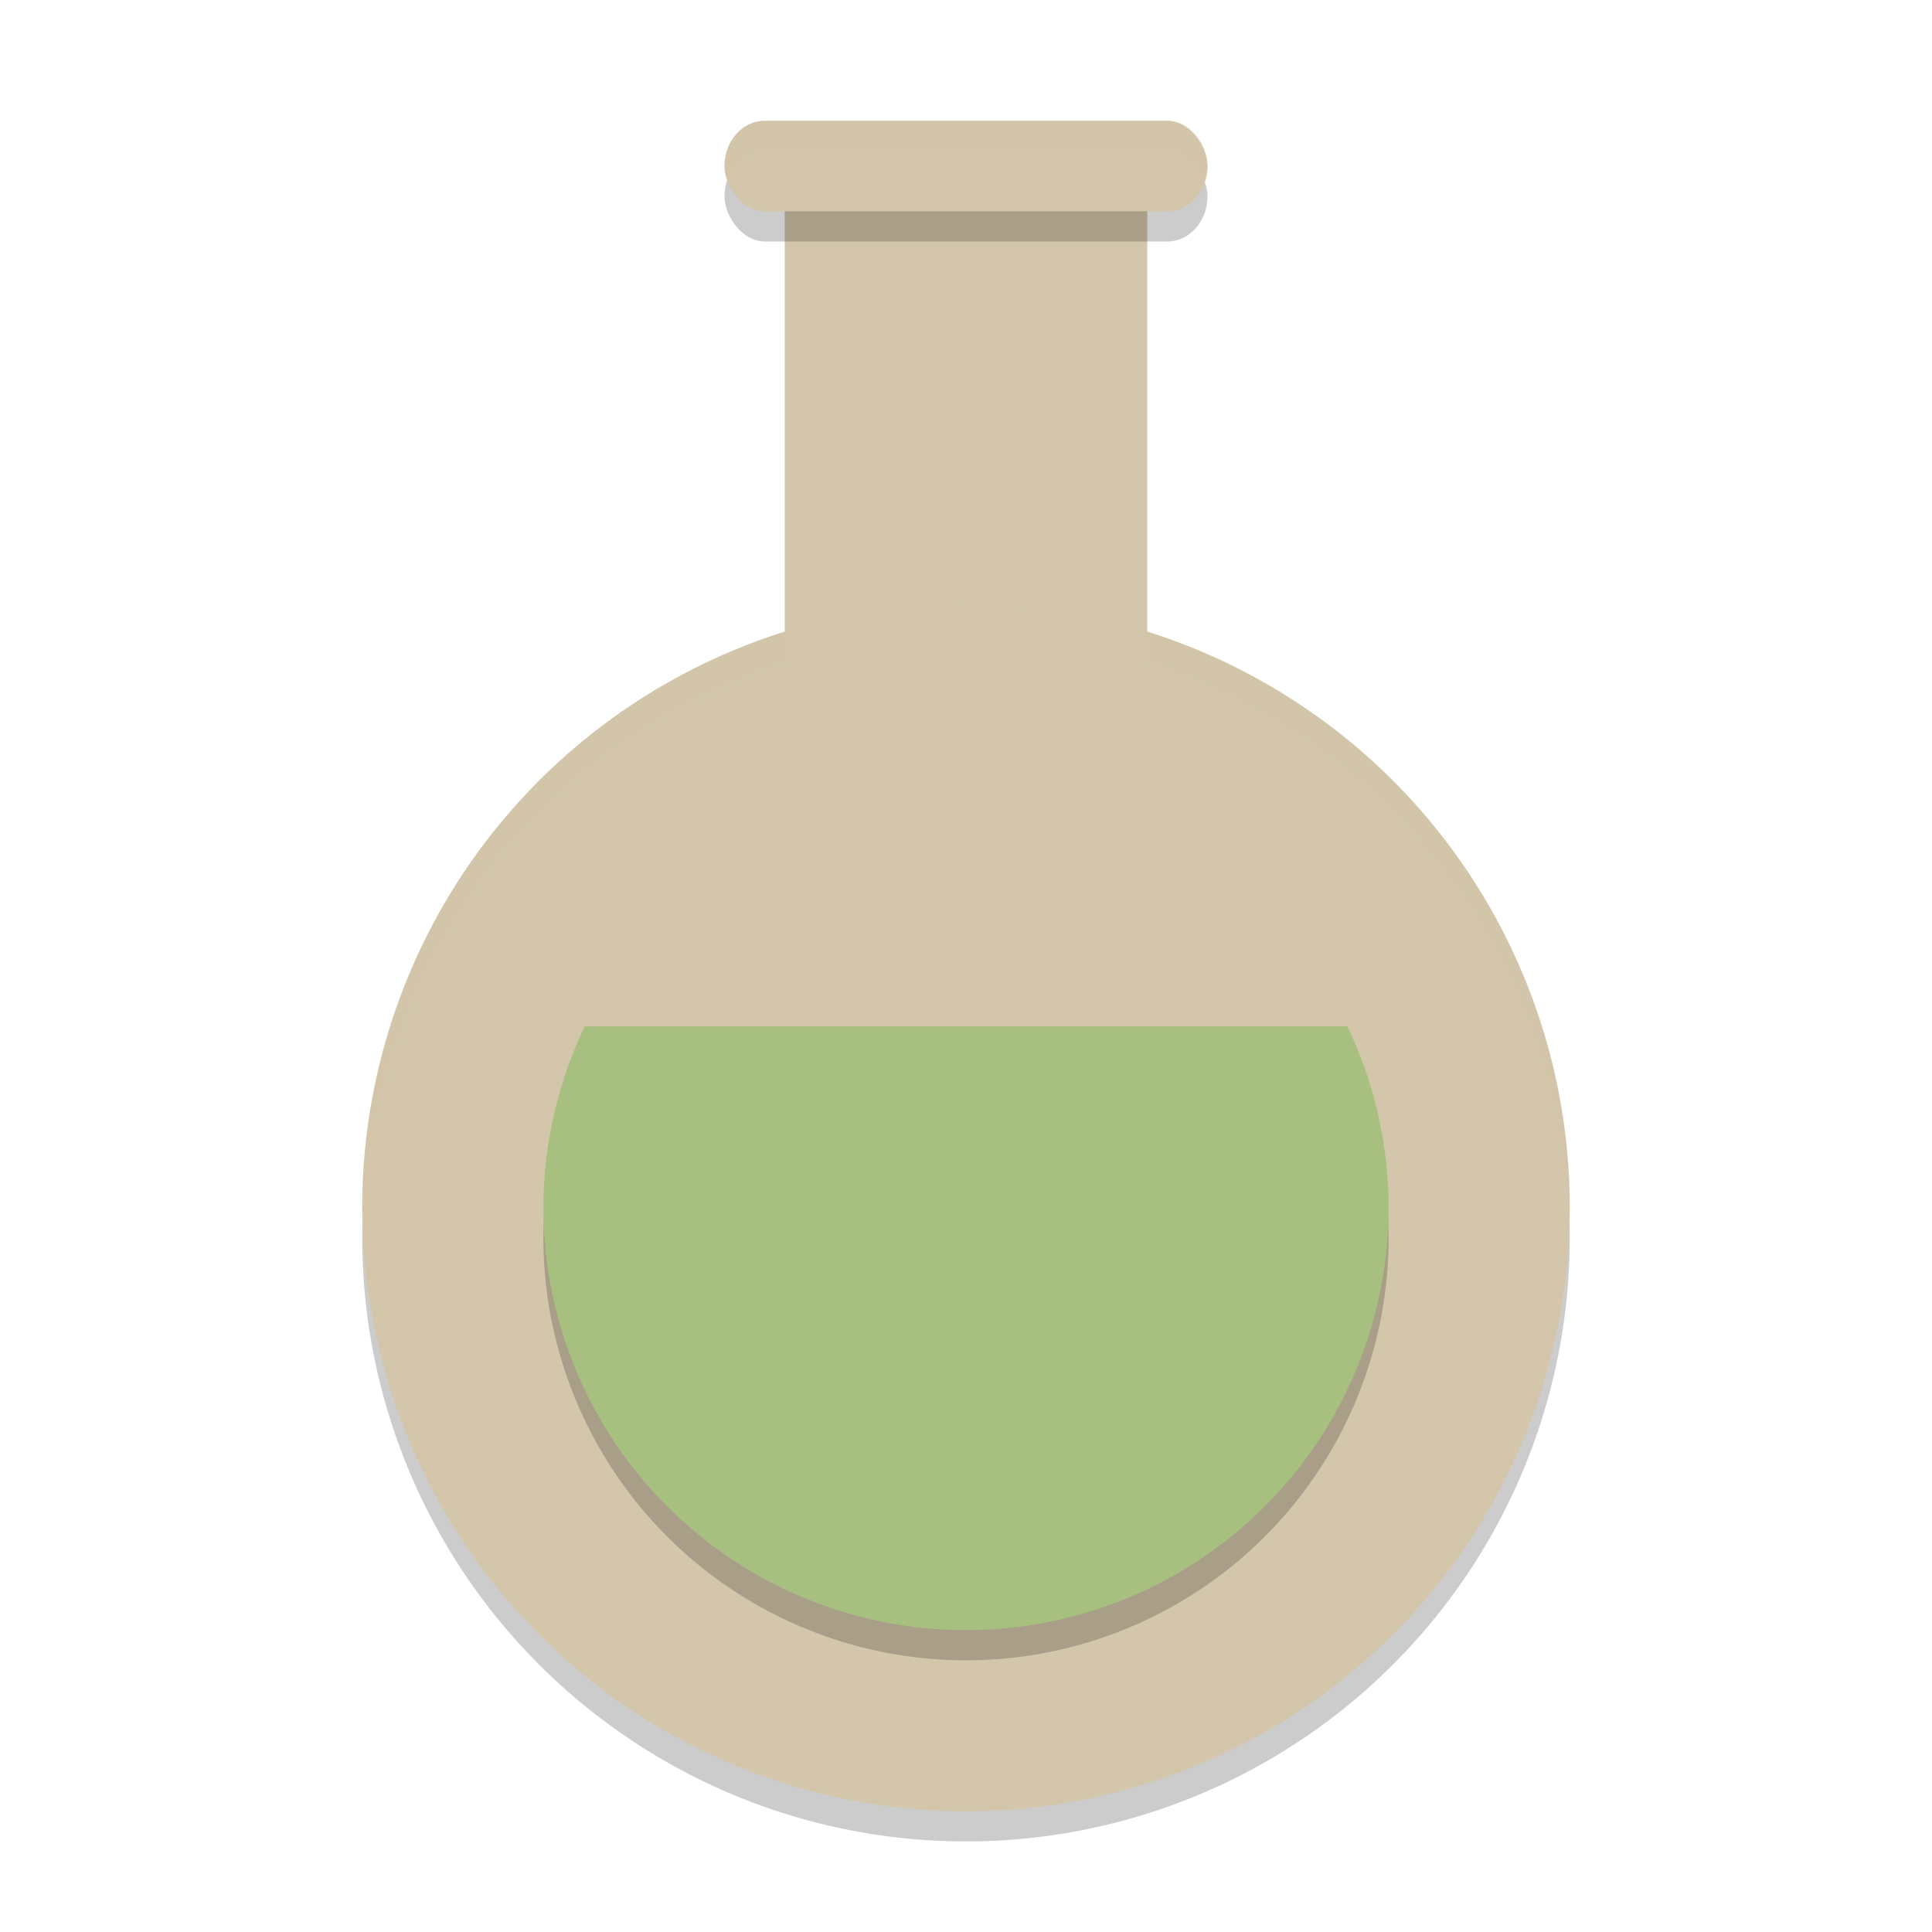 <svg xmlns="http://www.w3.org/2000/svg" width="64" height="64" version="1.1">
 <path style="opacity:0.2" d="m 26,7 0,14.945 A 20,20 0 0 0 12,41 20,20 0 0 0 32,61 20,20 0 0 0 52,41 20,20 0 0 0 38,21.926 L 38,7 26,7 Z"/>
 <rect style="fill:#d3c6aa" width="12" height="24" x="26" y="6"/>
 <circle style="fill:#d3c6aa" cx="32" cy="40" r="20"/>
 <path style="opacity:0.2;fill:#d3c6aa" d="M 26 6 L 26 7 L 38 7 L 38 6 L 26 6 z M 38 20.926 L 38 21.926 A 20 20 0 0 1 51.979 40.582 A 20 20 0 0 0 52 40 A 20 20 0 0 0 38 20.926 z M 26 20.945 A 20 20 0 0 0 12 40 A 20 20 0 0 0 12.02 40.398 A 20 20 0 0 1 26 21.945 L 26 20.945 z"/>
 <path style="opacity:0.2" d="M 19.371,35 A 14,14 0 0 0 18,41 14,14 0 0 0 32,55 14,14 0 0 0 46,41 14,14 0 0 0 44.633,35 l -25.262,0 z"/>
 <path style="fill:#a7c080" d="M 19.371,34 A 14,14 0 0 0 18,40 14,14 0 0 0 32,54 14,14 0 0 0 46,40 14,14 0 0 0 44.633,34 l -25.262,0 z"/>
 <rect style="opacity:0.2" width="16" height="3" x="24" y="5" rx="1.333" ry="1.5"/>
 <rect style="fill:#d3c6aa" width="16" height="3" x="24" y="4" rx="1.333" ry="1.5"/>
 <path style="opacity:0.2;fill:#d3c6aa" d="M 25.334 4 C 24.595 4 24 4.669 24 5.5 C 24 5.677 24.031 5.843 24.08 6 C 24.263 5.418 24.752 5 25.334 5 L 38.666 5 C 39.248 5 39.737 5.418 39.92 6 C 39.969 5.843 40 5.677 40 5.5 C 40 4.669 39.405 4 38.666 4 L 25.334 4 z"/>
</svg>
